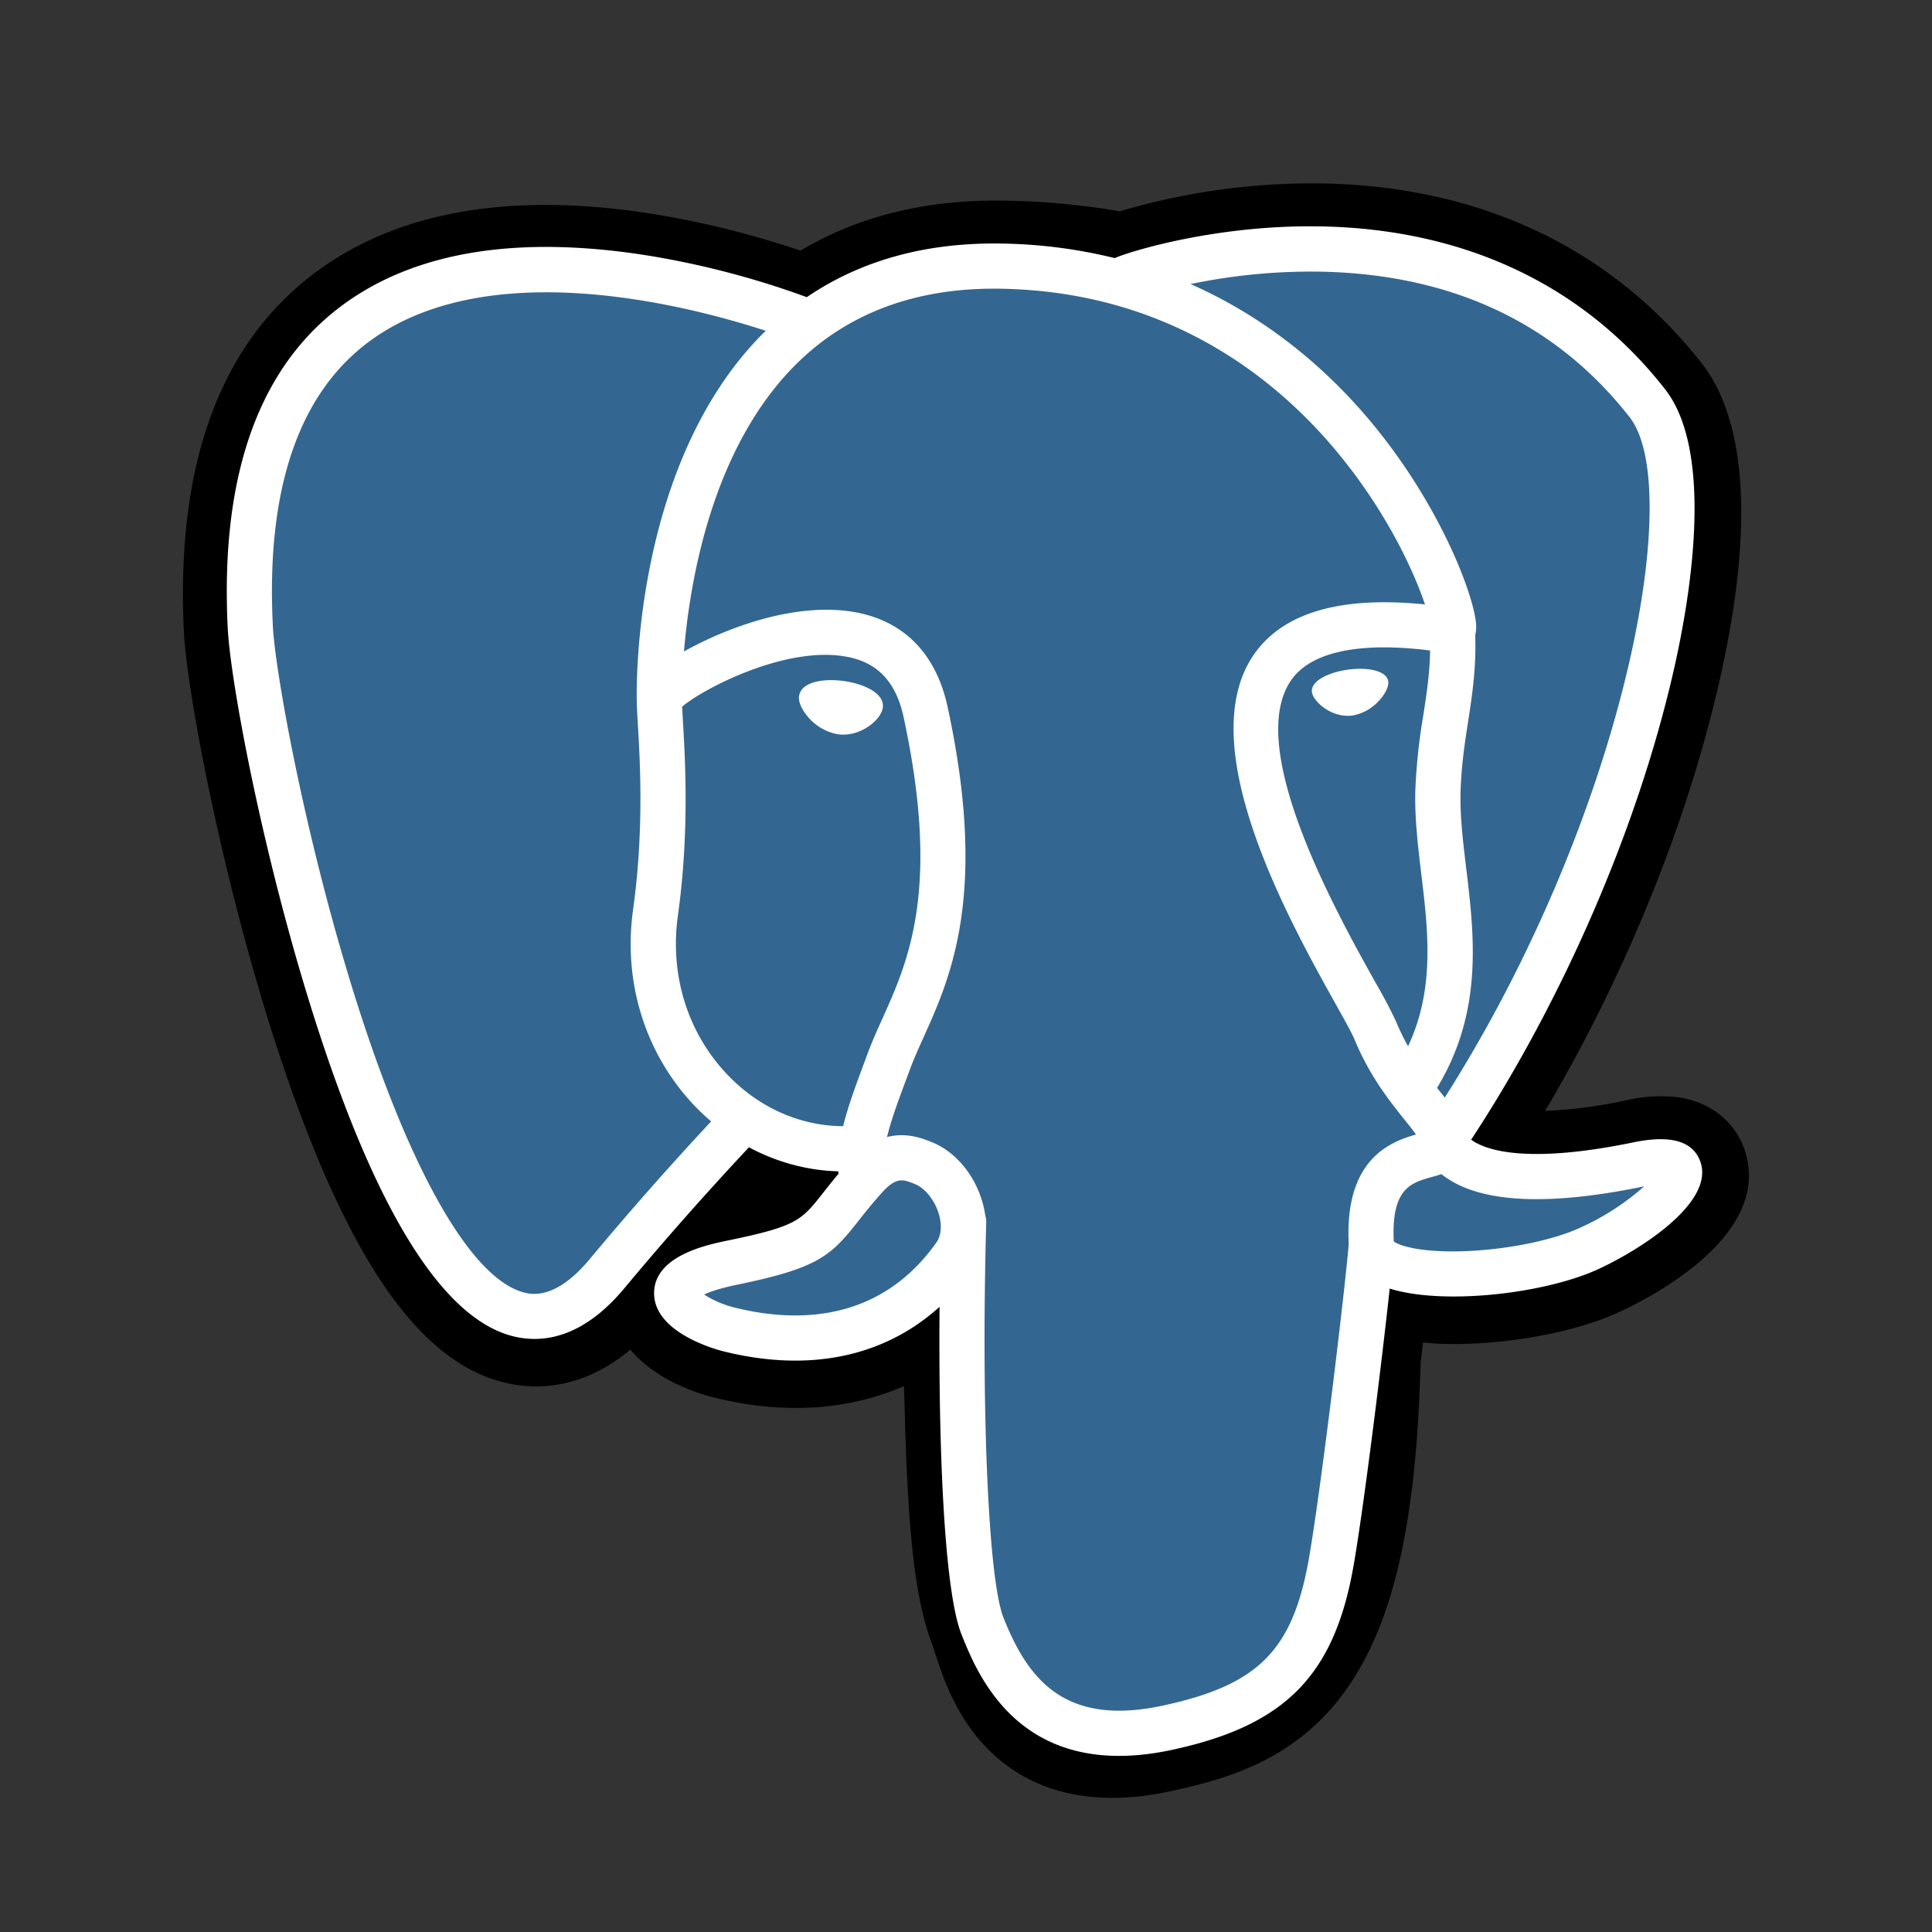 <svg width="32" height="32" fill="none" xmlns="http://www.w3.org/2000/svg"><rect width="100%" height="100%" fill="#333333" stroke="none"/><g clip-path="url(#clip0)"><path d="M28.9 19.056c-.157-.473-.565-.801-1.093-.88a2.503 2.503 0 00-.872.048 7.826 7.826 0 01-1.343.176c1.202-2.03 2.18-4.344 2.742-6.523.91-3.523.424-5.128-.144-5.854-1.504-1.921-3.698-2.954-6.345-2.985a11.244 11.244 0 00-3.298.462 12.282 12.282 0 00-1.929-.177c-1.273-.02-2.398.257-3.36.828a15.317 15.317 0 00-2.372-.596c-2.32-.38-4.19-.084-5.557.882-1.656 1.17-2.424 3.203-2.282 6.041.045.902.55 3.644 1.343 6.245.456 1.494.943 2.736 1.446 3.69.714 1.352 1.477 2.148 2.335 2.434.48.16 1.353.272 2.271-.493.117.141.272.281.478.412.262.165.582.3.901.38 1.152.287 2.231.215 3.152-.188l.013.455c.006.219.012.434.02.635.055 1.358.147 2.414.421 3.153.015.04.036.103.057.168.136.419.365 1.119.946 1.667.602.568 1.33.742 1.996.742.335 0 .654-.044.934-.104.997-.213 2.13-.539 2.949-1.706.775-1.103 1.151-2.764 1.22-5.381l.024-.213.016-.138.183.016.047.003c1.016.047 2.258-.169 3.02-.523.604-.28 2.535-1.3 2.08-2.676z" fill="#000"/><path d="M27.163 19.323c-3.02.623-3.229-.4-3.229-.4 3.19-4.731 4.523-10.738 3.372-12.208-3.138-4.01-8.572-2.114-8.662-2.065l-.03.006a10.77 10.77 0 00-2.015-.21c-1.366-.023-2.403.358-3.19.955 0 0-9.692-3.993-9.24 5.021.095 1.918 2.748 14.51 5.912 10.707 1.156-1.39 2.274-2.567 2.274-2.567.555.369 1.22.557 1.916.49l.054-.046c-.017.172-.01.341.022.541-.816.91-.576 1.07-2.205 1.406-1.65.34-.68.945-.048 1.103.766.192 2.54.463 3.738-1.214l-.047.191c.319.256.543 1.664.506 2.94-.038 1.277-.063 2.153.189 2.838.251.684.502 2.225 2.644 1.766 1.79-.384 2.718-1.378 2.847-3.036.091-1.179.299-1.005.312-2.058l.166-.5c.191-1.597.03-2.113 1.133-1.873l.268.024c.812.037 1.874-.131 2.497-.42 1.343-.624 2.14-1.664.815-1.39z" fill="#336791"/><path d="M13.976 11.28c-.272-.038-.518-.003-.643.092a.236.236 0 00-.098.157c-.015.112.063.236.112.3a.84.84 0 00.534.333.601.601 0 00.085.006c.33 0 .63-.257.656-.446.033-.237-.311-.396-.646-.442zm9.018.008c-.026-.187-.357-.24-.671-.196-.314.044-.618.185-.593.372.02.145.282.392.592.392a.559.559 0 00.08-.005.763.763 0 00.43-.236c.11-.115.173-.244.162-.328z" fill="#fff"/><path d="M28.167 19.253c-.115-.349-.486-.46-1.102-.334-1.828.378-2.483.116-2.698-.042 1.421-2.165 2.59-4.783 3.221-7.225.3-1.156.464-2.23.478-3.107.015-.96-.149-1.667-.487-2.098-1.36-1.74-3.358-2.673-5.777-2.698-1.662-.019-3.067.407-3.339.526a8.326 8.326 0 00-1.88-.241c-1.247-.02-2.326.279-3.22.888a14.376 14.376 0 00-2.616-.687c-2.12-.34-3.804-.082-5.006.77-1.435 1.016-2.097 2.832-1.969 5.398.044.864.536 3.52 1.312 6.063 1.022 3.348 2.133 5.244 3.302 5.634.136.045.294.077.468.077.426 0 .95-.192 1.493-.846a53.782 53.782 0 012.058-2.328c.46.246.964.384 1.48.398l.004.04c-.09.106-.176.214-.261.323-.358.454-.432.548-1.584.785-.327.068-1.197.247-1.21.857-.014.666 1.028.946 1.147.976.414.103.812.154 1.193.154.924 0 1.738-.303 2.388-.891-.02 2.375.079 4.715.364 5.428.234.584.804 2.01 2.607 2.01.264 0 .555-.03.875-.099 1.881-.403 2.698-1.235 3.014-3.067.17-.98.46-3.319.596-4.574.288.09.659.131 1.06.131.836 0 1.8-.177 2.406-.458.68-.316 1.906-1.09 1.683-1.763zm-4.48-8.479c-.005.37-.056.707-.11 1.058a9.764 9.764 0 00-.134 1.241c-.015.461.043.94.098 1.404.113.937.228 1.901-.219 2.852a3.695 3.695 0 01-.198-.407 7.982 7.982 0 00-.343-.65c-.65-1.166-2.172-3.895-1.393-5.009.232-.332.821-.672 2.3-.489zM21.897 4.5c2.166.048 3.88.858 5.094 2.409.93 1.19-.094 6.601-3.061 11.27l-.09-.113-.038-.047c.767-1.266.617-2.519.484-3.63-.055-.456-.107-.886-.094-1.29.014-.43.07-.797.125-1.152.068-.438.136-.891.117-1.426a.592.592 0 00.013-.2c-.049-.513-.634-2.047-1.826-3.435-.652-.759-1.603-1.608-2.902-2.181a9.785 9.785 0 012.178-.205zM9.77 20.852c-.599.721-1.013.583-1.149.538-.886-.296-1.915-2.17-2.822-5.142-.785-2.571-1.244-5.157-1.28-5.882-.115-2.293.441-3.891 1.652-4.75 1.97-1.397 5.21-.561 6.513-.137l-.057.055c-2.136 2.157-2.086 5.844-2.08 6.069 0 .087.007.21.017.38.037.62.105 1.773-.078 3.08-.17 1.214.205 2.403 1.027 3.261a3.7 3.7 0 00.266.25 54.95 54.95 0 00-2.009 2.278zm2.284-3.046c-.663-.691-.964-1.653-.826-2.64.192-1.38.121-2.582.083-3.228l-.013-.232c.312-.277 1.758-1.052 2.79-.815.47.107.757.428.877.98.617 2.853.081 4.043-.349 4.999-.089.197-.172.383-.244.576l-.055.149c-.14.376-.271.726-.352 1.058-.705-.002-1.39-.303-1.911-.847zm.108 3.85a1.655 1.655 0 01-.5-.215c.091-.043.252-.1.532-.159 1.355-.278 1.564-.475 2.02-1.055.105-.133.224-.284.389-.468.245-.274.357-.227.56-.143.165.068.325.274.39.501.03.108.065.311-.048.47-.954 1.336-2.345 1.319-3.343 1.069zm7.089 6.596c-1.657.355-2.244-.49-2.63-1.457-.25-.624-.373-3.438-.286-6.545a.371.371 0 00-.016-.119 1.581 1.581 0 00-.047-.22c-.129-.452-.444-.83-.823-.987-.15-.062-.426-.176-.757-.091.07-.292.193-.62.326-.977l.056-.15c.063-.169.141-.344.225-.529.45-1 1.066-2.37.397-5.465-.25-1.16-1.087-1.725-2.356-1.594-.761.079-1.457.386-1.804.562a6.004 6.004 0 00-.207.11c.097-1.168.463-3.35 1.832-4.732.862-.87 2.01-1.299 3.41-1.276 2.756.045 4.524 1.46 5.521 2.639.86 1.016 1.325 2.039 1.51 2.59-1.396-.141-2.346.134-2.828.823-1.048 1.498.573 4.405 1.352 5.802.143.256.267.477.305.572.254.614.583 1.025.822 1.325.074.091.145.18.2.258-.424.122-1.184.404-1.114 1.813-.056.707-.453 4.016-.655 5.186-.267 1.544-.835 2.12-2.433 2.462zm6.916-7.915c-.432.2-1.156.351-1.844.384-.76.035-1.147-.085-1.238-.16-.042-.878.285-.97.63-1.066.055-.016.108-.03.159-.048.032.026.067.051.105.076.61.403 1.7.447 3.237.13l.017-.004a4.138 4.138 0 01-1.066.688z" fill="#fff"/></g><defs><clipPath id="clip0"><path fill="#fff" d="M3 3h26v26.815H3z"/></clipPath></defs></svg>